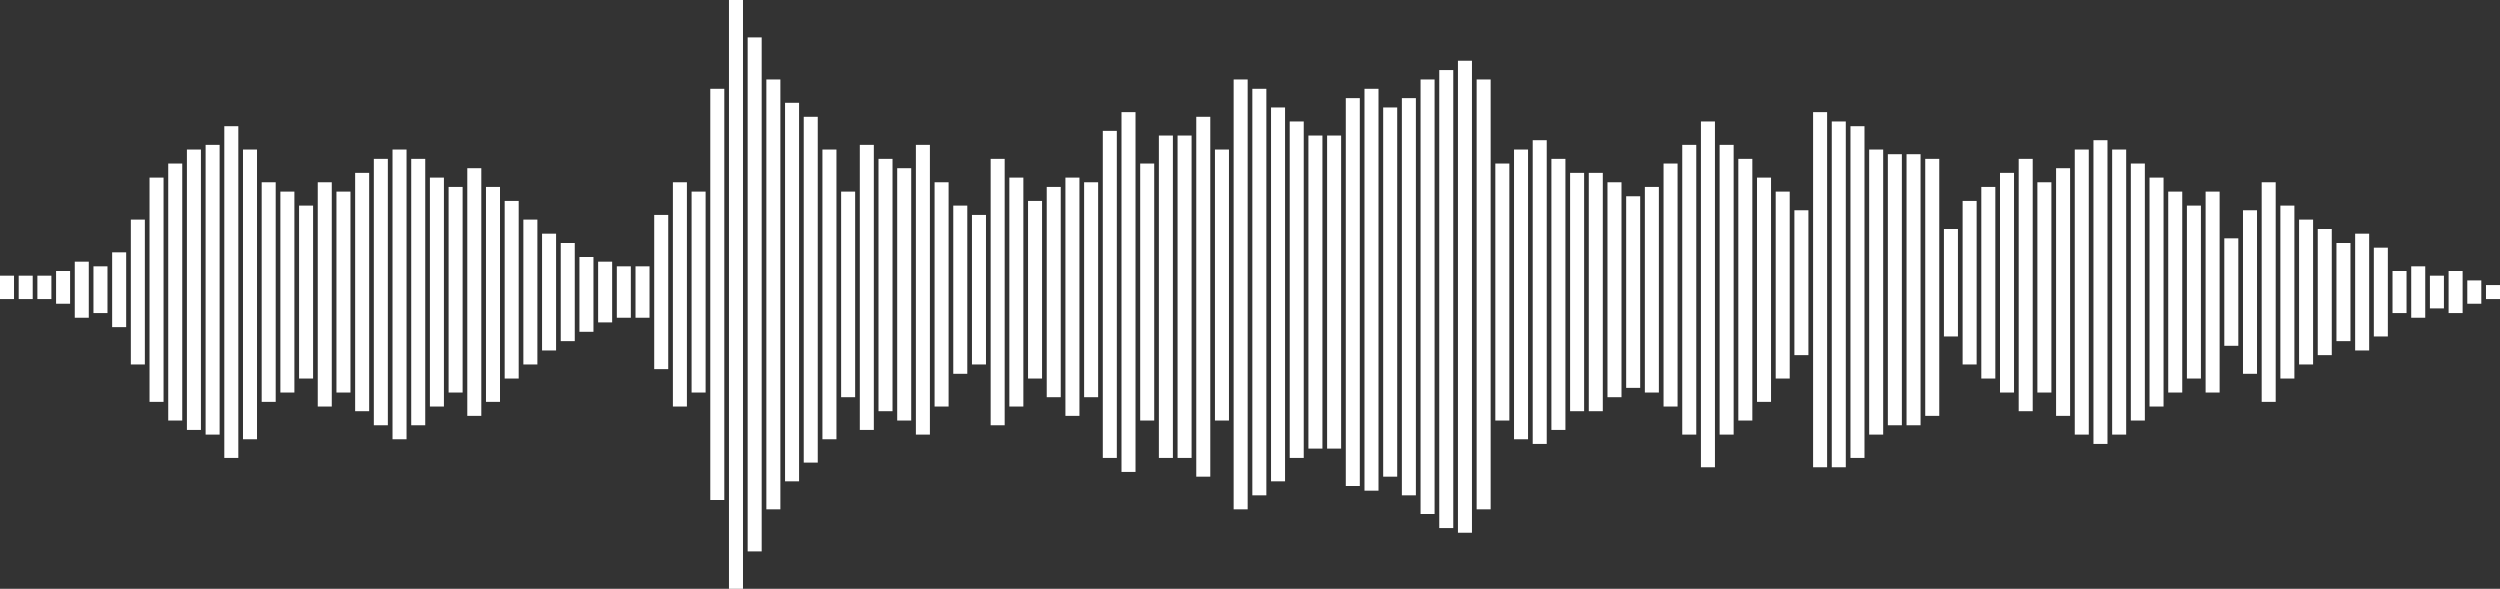 <?xml version="1.0" encoding="UTF-8"?>
<svg width="535px" height="126px" viewBox="0 0 535 126" version="1.1" xmlns="http://www.w3.org/2000/svg" xmlns:xlink="http://www.w3.org/1999/xlink">
    <rect x="0" y="0" width="535" height="126" fill="#333333" stroke="none"/>
    <!-- Generator: Sketch 48.1 (47250) - http://www.bohemiancoding.com/sketch -->
    <title>Combined Shape</title>
    <desc>Created with Sketch.</desc>
    <defs></defs>
    <g id="wave" stroke="none" stroke-width="1" fill="none" fill-rule="evenodd" transform="translate(-2, -2)">
        <g id="logo-copy" transform="translate(2, 2)" fill="#FFFFFF">
            <path d="M0,59 L3,59 L3,64 L0,64 L0,59 Z M4,59 L7,59 L7,64 L4,64 L4,59 Z M8,59 L11,59 L11,64 L8,64 L8,59 Z M12,58 L15,58 L15,65 L12,65 L12,58 Z M16,56 L19,56 L19,68 L16,68 L16,56 Z M20,57 L23,57 L23,67 L20,67 L20,57 Z M24,54 L27,54 L27,70 L24,70 L24,54 Z M28,47 L31,47 L31,78 L28,78 L28,47 Z M32,38 L35,38 L35,86 L32,86 L32,38 Z M36,35 L39,35 L39,90 L36,90 L36,35 Z M40,32 L43,32 L43,92 L40,92 L40,32 Z M44,31 L47,31 L47,93 L44,93 L44,31 Z M48,27 L51,27 L51,98 L48,98 L48,27 Z M52,32 L55,32 L55,94 L52,94 L52,32 Z M56,39 L59,39 L59,86 L56,86 L56,39 Z M60,41 L63,41 L63,84 L60,84 L60,41 Z M64,44 L67,44 L67,81 L64,81 L64,44 Z M68,39 L71,39 L71,87 L68,87 L68,39 Z M72,41 L75,41 L75,84 L72,84 L72,41 Z M76,37 L79,37 L79,88 L76,88 L76,37 Z M80,34 L83,34 L83,91 L80,91 L80,34 Z M84,32 L87,32 L87,94 L84,94 L84,32 Z M88,34 L91,34 L91,91 L88,91 L88,34 Z M92,38 L95,38 L95,87 L92,87 L92,38 Z M96,40 L99,40 L99,84 L96,84 L96,40 Z M100,36 L103,36 L103,89 L100,89 L100,36 Z M104,40 L107,40 L107,86 L104,86 L104,40 Z M108,43 L111,43 L111,81 L108,81 L108,43 Z M112,47 L115,47 L115,78 L112,78 L112,47 Z M116,50 L119,50 L119,75 L116,75 L116,50 Z M120,52 L123,52 L123,73 L120,73 L120,52 Z M124,55 L127,55 L127,71 L124,71 L124,55 Z M128,56 L131,56 L131,69 L128,69 L128,56 Z M132,57 L135,57 L135,68 L132,68 L132,57 Z M136,57 L139,57 L139,68 L136,68 L136,57 Z M140,46 L143,46 L143,79 L140,79 L140,46 Z M144,39 L147,39 L147,87 L144,87 L144,39 Z M148,41 L151,41 L151,84 L148,84 L148,41 Z M152,19 L155,19 L155,107 L152,107 L152,19 Z M156,0 L159,0 L159,126 L156,126 L156,0 Z M160,8 L163,8 L163,118 L160,118 L160,8 Z M164,17 L167,17 L167,109 L164,109 L164,17 Z M168,22 L171,22 L171,103 L168,103 L168,22 Z M172,25 L175,25 L175,99 L172,99 L172,25 Z M176,32 L179,32 L179,94 L176,94 L176,32 Z M180,41 L183,41 L183,85 L180,85 L180,41 Z M184,31 L187,31 L187,92 L184,92 L184,31 Z M188,34 L191,34 L191,88 L188,88 L188,34 Z M192,36 L195,36 L195,90 L192,90 L192,36 Z M196,31 L199,31 L199,93 L196,93 L196,31 Z M200,39 L203,39 L203,87 L200,87 L200,39 Z M204,44 L207,44 L207,80 L204,80 L204,44 Z M208,46 L211,46 L211,78 L208,78 L208,46 Z M212,34 L215,34 L215,91 L212,91 L212,34 Z M216,38 L219,38 L219,87 L216,87 L216,38 Z M220,43 L223,43 L223,81 L220,81 L220,43 Z M224,40 L227,40 L227,85 L224,85 L224,40 Z M228,38 L231,38 L231,89 L228,89 L228,38 Z M232,39 L235,39 L235,85 L232,85 L232,39 Z M236,28 L239,28 L239,98 L236,98 L236,28 Z M240,24 L243,24 L243,101 L240,101 L240,24 Z M244,35 L247,35 L247,90 L244,90 L244,35 Z M248,29 L251,29 L251,98 L248,98 L248,29 Z M252,29 L255,29 L255,98 L252,98 L252,29 Z M256,25 L259,25 L259,102 L256,102 L256,25 Z M260,32 L263,32 L263,90 L260,90 L260,32 Z M264,17 L267,17 L267,109 L264,109 L264,17 Z M268,19 L271,19 L271,106 L268,106 L268,19 Z M272,23 L275,23 L275,103 L272,103 L272,23 Z M276,26 L279,26 L279,98 L276,98 L276,26 Z M280,29 L283,29 L283,96 L280,96 L280,29 Z M284,29 L287,29 L287,96 L284,96 L284,29 Z M288,21 L291,21 L291,104 L288,104 L288,21 Z M292,19 L295,19 L295,105 L292,105 L292,19 Z M296,23 L299,23 L299,102 L296,102 L296,23 Z M300,21 L303,21 L303,106 L300,106 L300,21 Z M304,17 L307,17 L307,110 L304,110 L304,17 Z M308,15 L311,15 L311,113 L308,113 L308,15 Z M312,13 L315,13 L315,114 L312,114 L312,13 Z M316,17 L319,17 L319,109 L316,109 L316,17 Z M320,35 L323,35 L323,90 L320,90 L320,35 Z M324,32 L327,32 L327,94 L324,94 L324,32 Z M328,30 L331,30 L331,95 L328,95 L328,30 Z M332,34 L335,34 L335,92 L332,92 L332,34 Z M336,37 L339,37 L339,88 L336,88 L336,37 Z M340,37 L343,37 L343,88 L340,88 L340,37 Z M344,39 L347,39 L347,85 L344,85 L344,39 Z M348,42 L351,42 L351,83 L348,83 L348,42 Z M352,40 L355,40 L355,84 L352,84 L352,40 Z M356,35 L359,35 L359,87 L356,87 L356,35 Z M360,31 L363,31 L363,93 L360,93 L360,31 Z M364,26 L367,26 L367,100 L364,100 L364,26 Z M368,31 L371,31 L371,93 L368,93 L368,31 Z M372,34 L375,34 L375,90 L372,90 L372,34 Z M376,38 L379,38 L379,86 L376,86 L376,38 Z M380,41 L383,41 L383,81 L380,81 L380,41 Z M384,45 L387,45 L387,76 L384,76 L384,45 Z M388,24 L391,24 L391,100 L388,100 L388,24 Z M392,26 L395,26 L395,100 L392,100 L392,26 Z M396,27 L399,27 L399,98 L396,98 L396,27 Z M400,32 L403,32 L403,93 L400,93 L400,32 Z M404,33 L407,33 L407,91 L404,91 L404,33 Z M408,33 L411,33 L411,91 L408,91 L408,33 Z M412,34 L415,34 L415,89 L412,89 L412,34 Z M416,49 L419,49 L419,72 L416,72 L416,49 Z M420,43 L423,43 L423,78 L420,78 L420,43 Z M424,40 L427,40 L427,81 L424,81 L424,40 Z M428,37 L431,37 L431,84 L428,84 L428,37 Z M432,34 L435,34 L435,88 L432,88 L432,34 Z M436,39 L439,39 L439,84 L436,84 L436,39 Z M440,36 L443,36 L443,89 L440,89 L440,36 Z M444,32 L447,32 L447,93 L444,93 L444,32 Z M448,30 L451,30 L451,95 L448,95 L448,30 Z M452,32 L455,32 L455,93 L452,93 L452,32 Z M456,35 L459,35 L459,90 L456,90 L456,35 Z M460,38 L463,38 L463,87 L460,87 L460,38 Z M464,41 L467,41 L467,84 L464,84 L464,41 Z M468,44 L471,44 L471,81 L468,81 L468,44 Z M472,41 L475,41 L475,84 L472,84 L472,41 Z M476,51 L479,51 L479,74 L476,74 L476,51 Z M480,45 L483,45 L483,80 L480,80 L480,45 Z M484,39 L487,39 L487,86 L484,86 L484,39 Z M488,44 L491,44 L491,81 L488,81 L488,44 Z M492,47 L495,47 L495,78 L492,78 L492,47 Z M496,49 L499,49 L499,76 L496,76 L496,49 Z M500,52 L503,52 L503,73 L500,73 L500,52 Z M504,50 L507,50 L507,75 L504,75 L504,50 Z M508,53 L511,53 L511,72 L508,72 L508,53 Z M512,58 L515,58 L515,67 L512,67 L512,58 Z M516,57 L519,57 L519,68 L516,68 L516,57 Z M520,59 L523,59 L523,66 L520,66 L520,59 Z M524,58 L527,58 L527,67 L524,67 L524,58 Z M528,60 L531,60 L531,65 L528,65 L528,60 Z M532,61 L535,61 L535,64 L532,64 L532,61 Z" id="Combined-Shape"></path>
        </g>
    </g>
</svg>